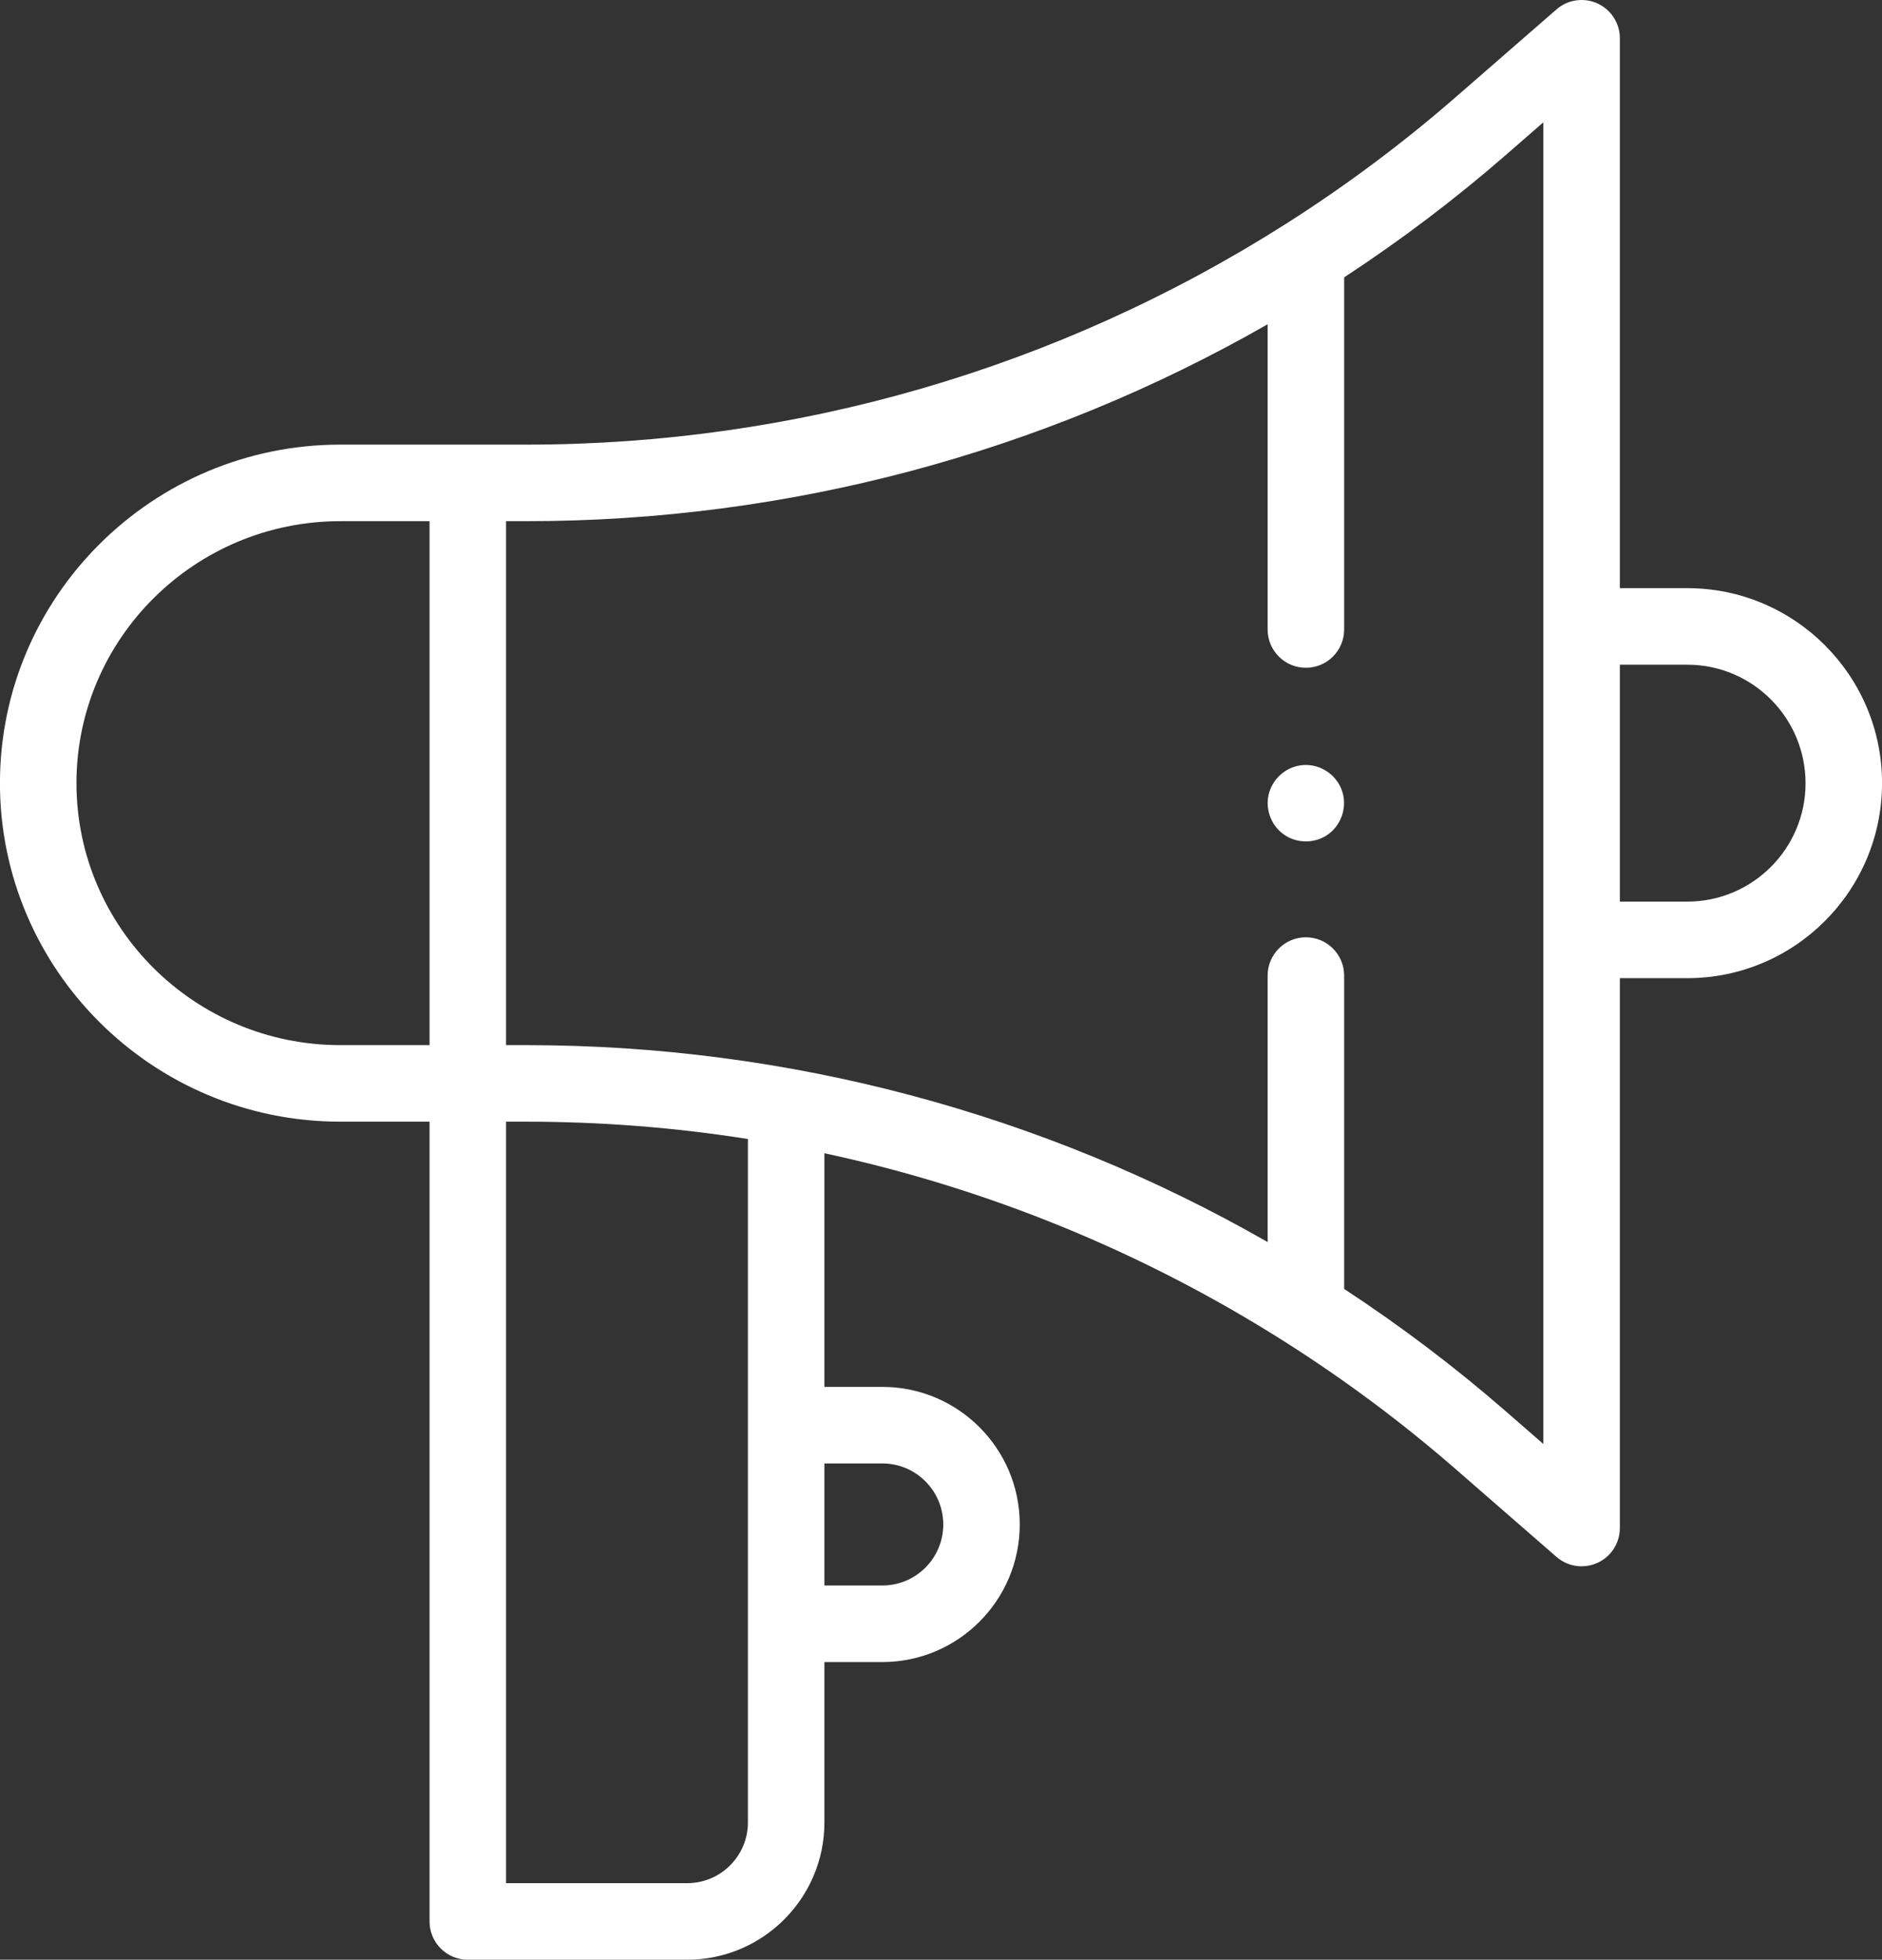 <?xml version="1.0" encoding="UTF-8"?>
<svg width="492px" height="512px" viewBox="0 0 492 512" version="1.1" xmlns="http://www.w3.org/2000/svg" xmlns:xlink="http://www.w3.org/1999/xlink">
    <rect x="0" y="0" width="492" height="512" fill="#333333" stroke="none"/>
    <!-- Generator: Sketch 52.6 (67491) - http://www.bohemiancoding.com/sketch -->
    <title>chatbot-icon</title>
    <desc>Created with Sketch.</desc>
    <g id="Page-1" stroke="none" stroke-width="1" fill="none" fill-rule="evenodd">
        <g id="chatbot-icon" transform="translate(-1, -1)" fill="#FFFFFF">
            <path d="M442.099,154.661 L424.47,154.661 L424.47,11 C424.47,7.081 422.181,3.523 418.615,1.899 C415.049,0.274 410.863,0.883 407.906,3.456 L381.423,26.496 C367.601,38.522 352.665,49.65 337.031,59.571 C277.664,97.249 209.067,117.164 138.657,117.164 L89.962,117.164 C40.902,117.164 0.987,156.84 0.987,205.608 C0.987,254.376 40.901,294.052 89.962,294.052 L113.294,294.052 L113.294,503 C113.294,508.522 117.772,513 123.294,513 L180.654,513 C200.431,513 216.522,496.91 216.522,477.133 L216.522,435.229 L231.67,435.229 C251.478,435.229 267.592,419.115 267.592,399.264 C267.592,379.456 251.478,363.342 231.67,363.342 L216.522,363.342 L216.522,302.301 C259.095,311.438 299.871,328.062 337.031,351.645 C352.666,361.568 367.601,372.697 381.423,384.72 L407.906,407.761 C409.762,409.376 412.103,410.217 414.471,410.217 C415.874,410.217 417.287,409.922 418.614,409.318 C422.18,407.694 424.469,404.136 424.469,400.217 L424.469,256.557 L442.098,256.557 C470.172,256.557 493.012,233.717 493.012,205.575 C493.013,177.5 470.173,154.661 442.099,154.661 Z M20.988,205.609 C20.988,167.869 51.929,137.165 89.963,137.165 L113.295,137.165 L113.295,274.054 L89.962,274.054 C51.929,274.053 20.988,243.349 20.988,205.609 Z M231.671,383.342 C240.45,383.342 247.593,390.485 247.593,399.307 C247.593,408.086 240.45,415.229 231.671,415.229 L216.523,415.229 L216.523,383.342 L231.671,383.342 Z M196.523,477.133 C196.523,485.882 189.405,493 180.655,493 L133.295,493 L133.295,294.053 L138.658,294.053 C158.138,294.053 177.478,295.578 196.523,298.581 L196.523,477.133 Z M404.47,378.262 L394.55,369.631 C381.348,358.146 367.187,347.439 352.39,337.751 L352.39,255.878 C352.39,250.356 347.912,245.878 342.39,245.878 C336.868,245.878 332.39,250.356 332.39,255.878 L332.39,325.499 C273.472,291.79 206.871,274.054 138.658,274.054 L133.295,274.054 L133.295,137.165 L138.658,137.165 C206.873,137.165 273.473,119.428 332.39,85.719 L332.39,165.466 C332.39,170.989 336.868,175.466 342.39,175.466 C347.912,175.466 352.39,170.989 352.39,165.466 L352.39,73.467 C367.186,63.78 381.348,53.073 394.55,41.586 L404.47,32.956 L404.47,378.262 Z M442.099,236.557 L424.47,236.557 L424.47,174.661 L442.099,174.661 C459.145,174.661 473.013,188.529 473.013,205.643 C473.013,222.689 459.145,236.557 442.099,236.557 Z" id="Shape" fill-rule="nonzero"></path>
            <path d="M351.62,207.03 C350.008,203.163 346.055,200.643 341.858,200.87 C337.689,201.096 334.048,203.966 332.826,207.95 C331.601,211.942 333.086,216.403 336.436,218.884 C339.698,221.3 344.216,221.487 347.666,219.346 C351.767,216.801 353.476,211.488 351.62,207.03 Z" id="Path"></path>
        </g>
    </g>
</svg>